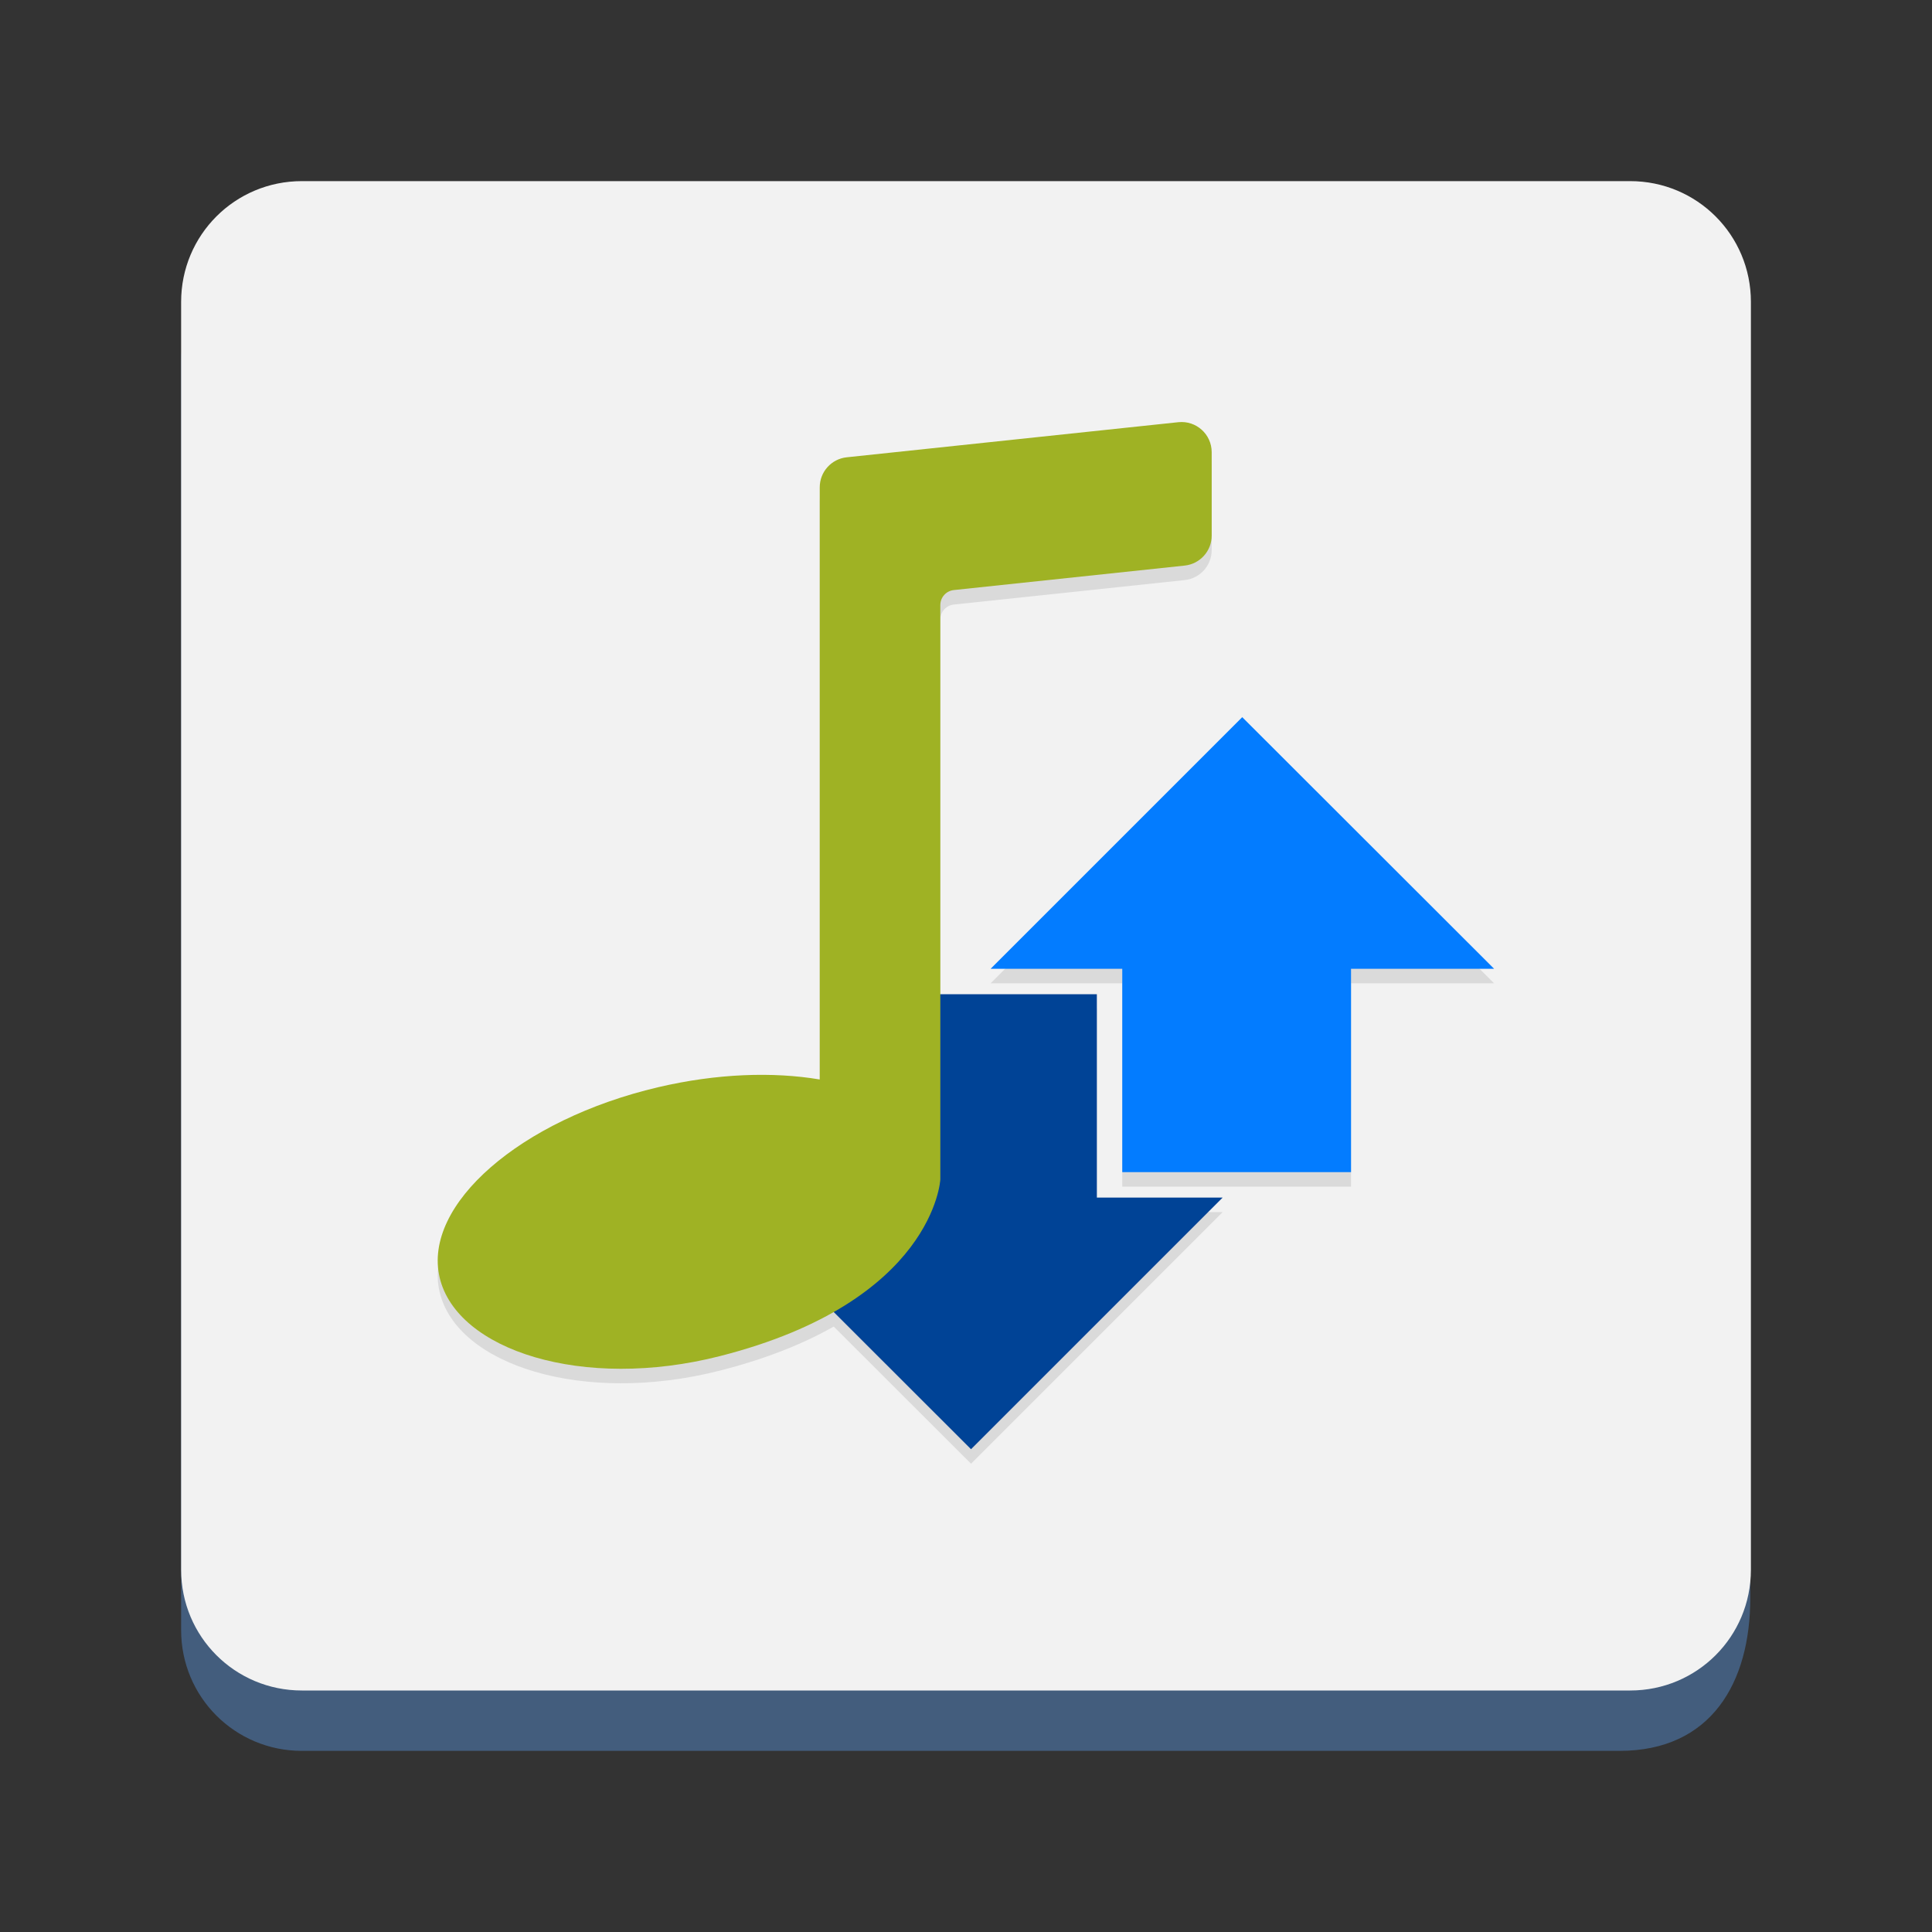 <svg xmlns="http://www.w3.org/2000/svg" xmlns:xlink="http://www.w3.org/1999/xlink" width="128" height="128" version="1.0" viewBox="0 0 128 128" style="enable-background:new">
 <rect x="0" y="0" width="128" height="128" fill="#333333" stroke="none"/>
 <title id="title4162">
  Adwaita Icon Template
 </title>
 <defs>
  <linearGradient id="linearGradient1007" x1="160.305" x2="161.33" y1="240.139" y2="135.579" gradientTransform="matrix(0.546,0,0,0.546,-6.094,-68.414)" gradientUnits="userSpaceOnUse" xlink:href="#linearGradient1018"/>
  <linearGradient id="linearGradient1018">
   <stop id="stop2" offset="0" style="stop-color:#37a6e6"/>
   <stop id="stop4" offset="1" style="stop-color:#1a7fd4"/>
  </linearGradient>
 </defs>
 <g id="layer1" transform="translate(0,-172)">
  <g id="layer9">
   <path d="m 20,188 c -4.432,0 -8,3.568 -8,8 v 84 c 0,4.432 3.568,8 8,8 H 59.957 64 107.295 c 6.076,0 8.666,-4.516 8.666,-10.125 V 238 H 64 v -50 z" style="fill:#435d7d"/>
   <path d="m 20,184 c -4.432,0 -8,3.568 -8,8 v 84 c 0,4.432 3.568,8 8,8 h 40 4 44.002 c 4.432,0 8,-3.568 8,-8 v -84 c 0,-4.432 -3.568,-8 -8,-8 H 64 60 Z" style="fill:#f2f2f2"/>
  </g>
 </g>
 <g style="enable-background:new;opacity:0.1" transform="matrix(1.684,0,0,1.684,23.833,23.047)">
  <polygon id="polygon844" points="39 25 44.63 25 34.72 15.1 24.82 25 30 25 30 33 39 33"/>
  <polygon id="polygon846" points="19 34 14.14 34 24.05 43.9 33.95 34 29 34 29 26 19 26"/>
  <path d="M 33.518,7.957 V 4.675 c 0,-0.705 -0.61,-1.254 -1.311,-1.18 L 19.159,4.876 c -0.603,0.064 -1.061,0.573 -1.061,1.18 v 23.298 c -1.839,-0.31 -4.054,-0.236 -6.359,0.305 -5.419,1.272 -9.267,4.623 -8.595,7.486 0.672,2.863 5.634,4.466 11.028,3.092 8.429,-2.147 8.67,-6.948 8.67,-6.948 v -22.6 c 0,-0.303 0.229,-0.558 0.531,-0.59 L 32.457,9.136 C 33.06,9.072 33.518,8.563 33.518,7.957 Z"/>
 </g>
 <g transform="matrix(1.684,0,0,1.684,23.833,22.086)" style="enable-background:new">
  <polygon style="fill:#037cff" id="polygon6" points="39 33 39 25 44.63 25 34.72 15.1 24.82 25 30 25 30 33"/>
  <polygon style="fill:#004396" id="polygon8" points="19 26 19 34 14.14 34 24.05 43.9 33.95 34 29 34 29 26"/>
  <path style="fill:#9fb224" d="M 33.518,7.957 V 4.675 c 0,-0.705 -0.61,-1.254 -1.311,-1.18 L 19.159,4.876 c -0.603,0.064 -1.061,0.573 -1.061,1.18 v 23.298 c -1.839,-0.31 -4.054,-0.236 -6.359,0.305 -5.419,1.272 -9.267,4.623 -8.595,7.486 0.672,2.863 5.634,4.466 11.028,3.092 8.429,-2.147 8.67,-6.948 8.67,-6.948 v -22.6 c 0,-0.303 0.229,-0.558 0.531,-0.59 L 32.457,9.136 C 33.06,9.072 33.518,8.563 33.518,7.957 Z"/>
 </g>
</svg>
